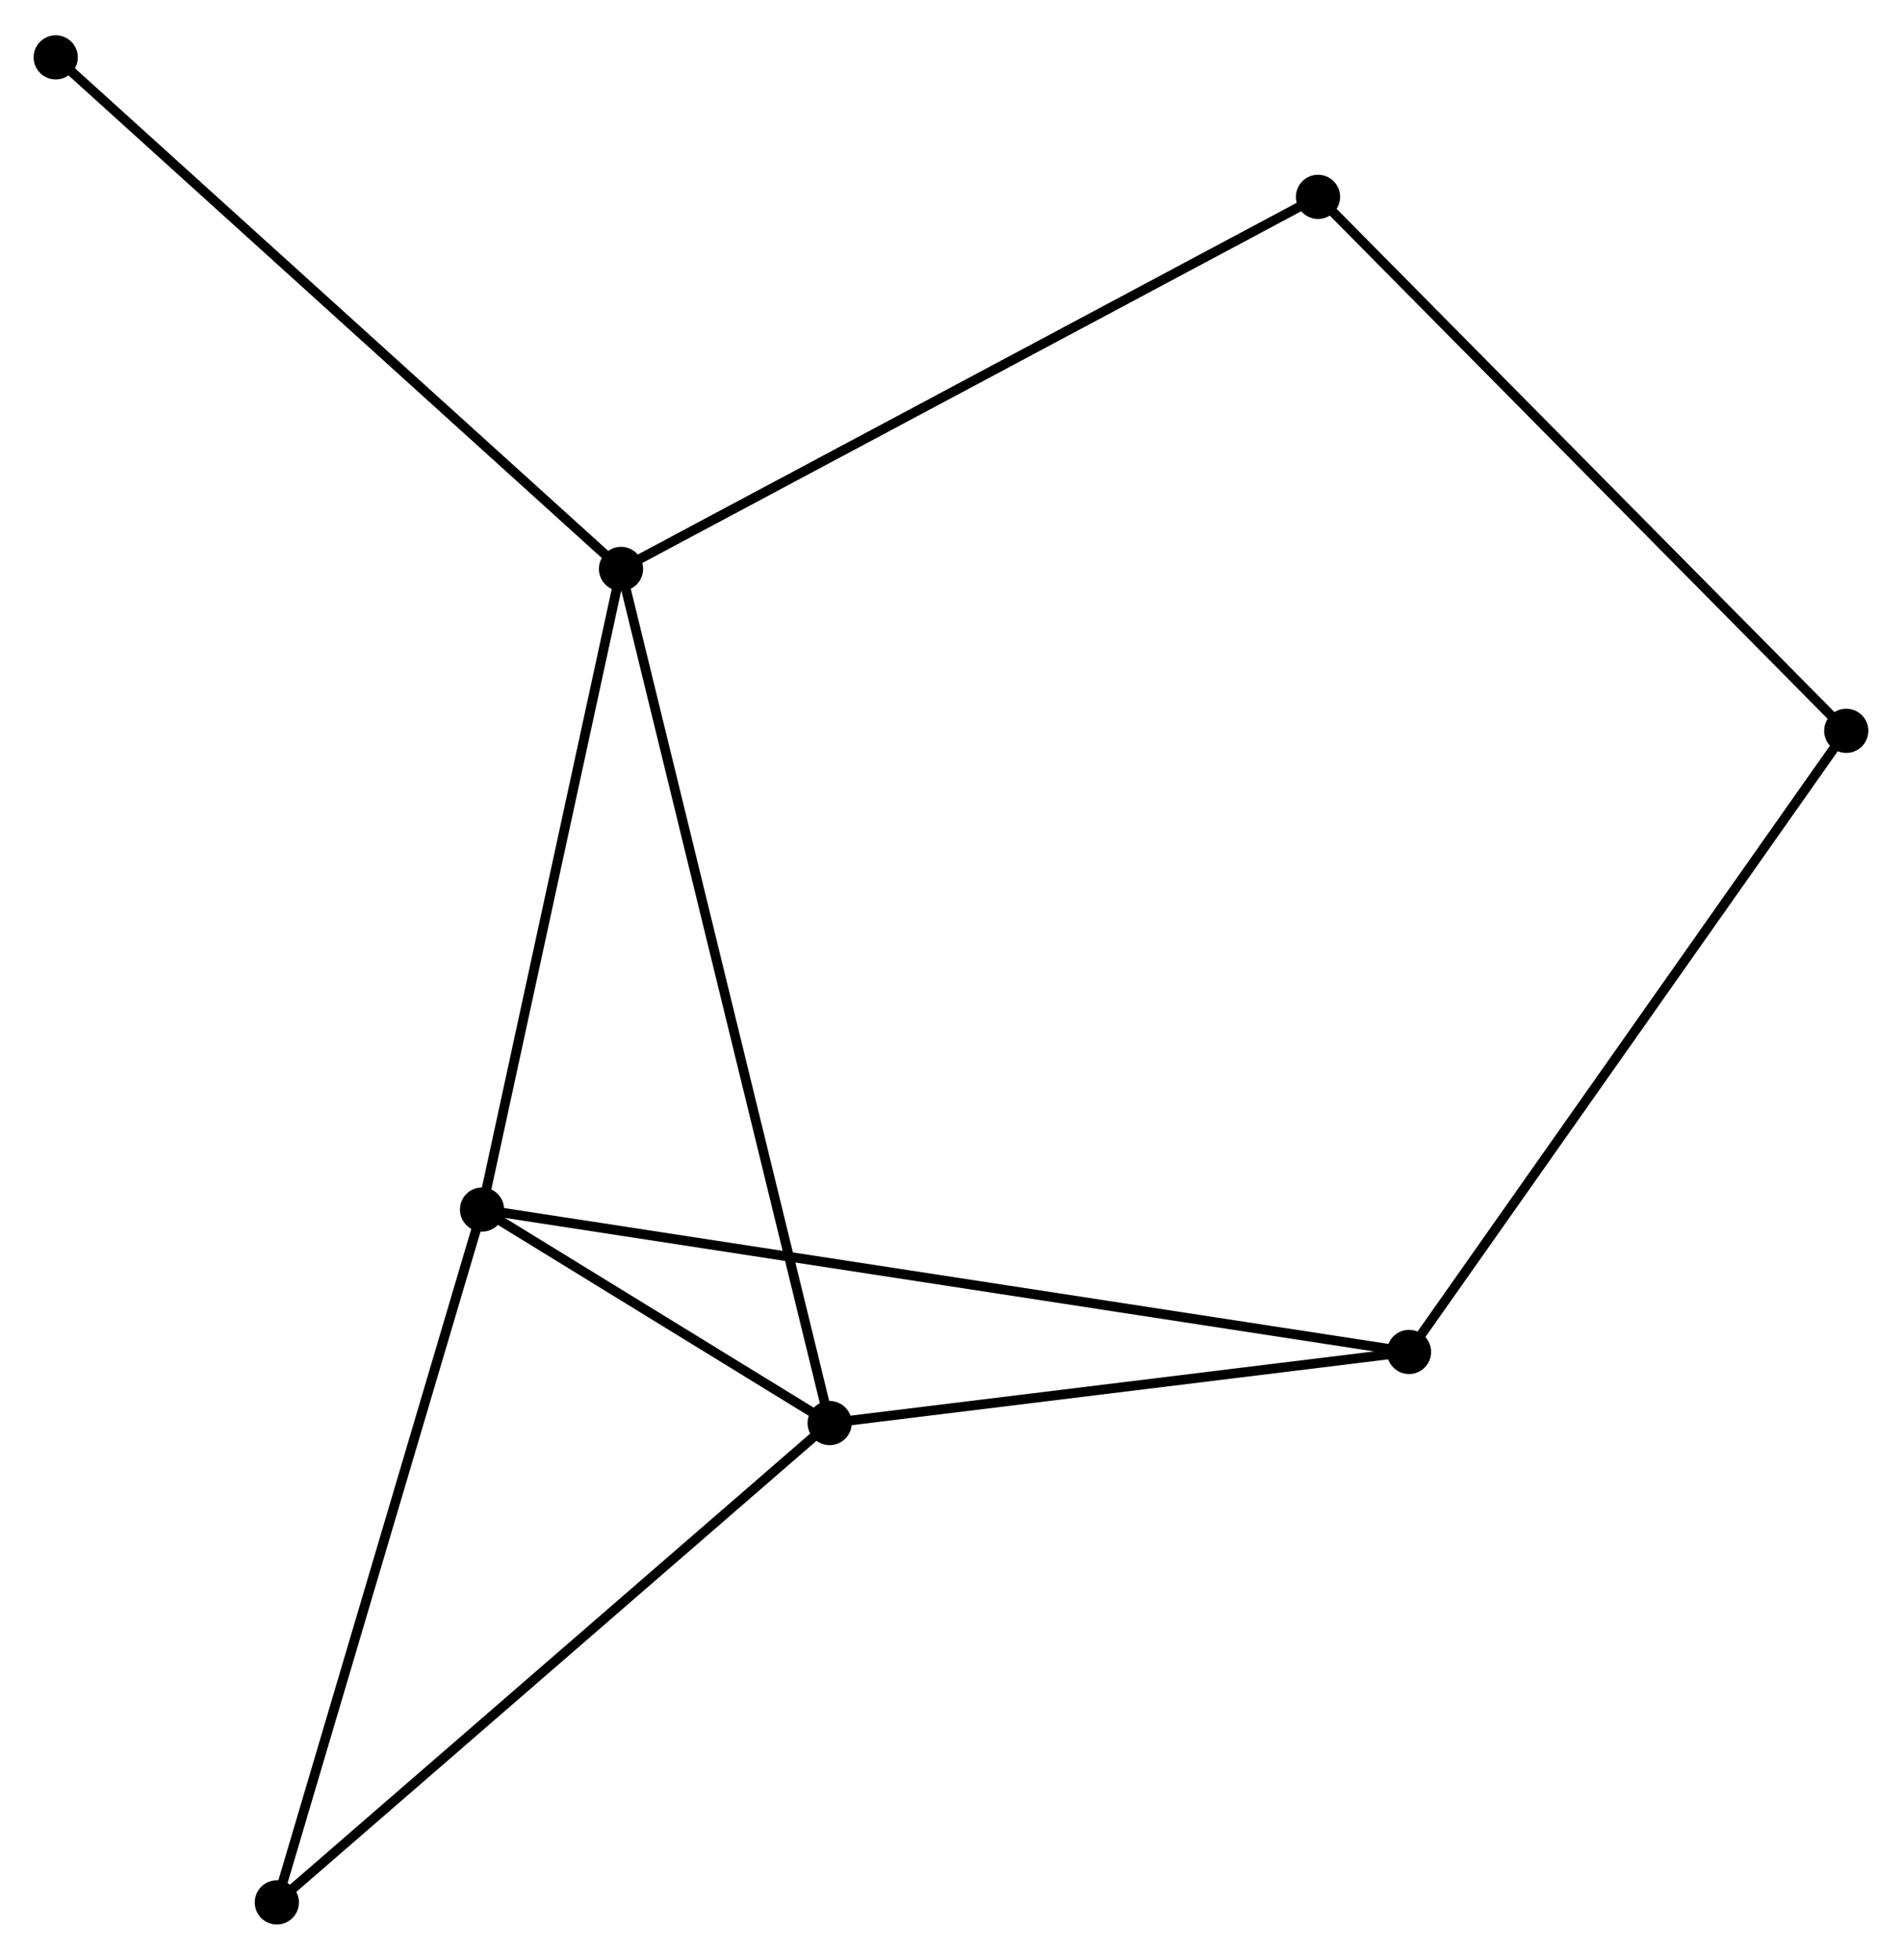 <?xml version="1.0" encoding="UTF-8" standalone="no"?>
<!DOCTYPE svg PUBLIC "-//W3C//DTD SVG 1.1//EN"
 "http://www.w3.org/Graphics/SVG/1.1/DTD/svg11.dtd">
<!-- Generated by graphviz version 2.36.0 (20140111.2315)
 -->
<!-- Title: %3 Pages: 1 -->
<svg width="198pt" height="204pt"
 viewBox="0.00 0.00 197.96 203.62" xmlns="http://www.w3.org/2000/svg" xmlns:xlink="http://www.w3.org/1999/xlink">
<g id="graph0" class="graph" transform="scale(1 1) rotate(0) translate(4 199.615)">
<title>%3</title>
<!-- 0 -->
<g id="node1" class="node"><title>0</title>
<ellipse fill="black" stroke="black" cx="60.634" cy="-140.576" rx="1.8" ry="1.8"/>
</g>
<!-- 1 -->
<g id="node2" class="node"><title>1</title>
<ellipse fill="black" stroke="black" cx="82.35" cy="-51.686" rx="1.8" ry="1.8"/>
</g>
<!-- 0&#45;&#45;1 -->
<g id="edge1" class="edge"><title>0&#45;&#45;1</title>
<path fill="none" stroke="black" d="M61.087,-138.719C63.913,-127.151 79.08,-65.071 81.898,-53.533"/>
</g>
<!-- 2 -->
<g id="node3" class="node"><title>2</title>
<ellipse fill="black" stroke="black" cx="46.171" cy="-73.908" rx="1.8" ry="1.8"/>
</g>
<!-- 0&#45;&#45;2 -->
<g id="edge2" class="edge"><title>0&#45;&#45;2</title>
<path fill="none" stroke="black" d="M60.217,-138.653C58.105,-128.917 48.613,-85.167 46.562,-75.713"/>
</g>
<!-- 5 -->
<g id="node4" class="node"><title>5</title>
<ellipse fill="black" stroke="black" cx="133.178" cy="-179.297" rx="1.8" ry="1.8"/>
</g>
<!-- 0&#45;&#45;5 -->
<g id="edge3" class="edge"><title>0&#45;&#45;5</title>
<path fill="none" stroke="black" d="M62.427,-141.533C72.464,-146.89 121.575,-173.104 131.447,-178.373"/>
</g>
<!-- 7 -->
<g id="node5" class="node"><title>7</title>
<ellipse fill="black" stroke="black" cx="1.8" cy="-193.815" rx="1.8" ry="1.8"/>
</g>
<!-- 0&#45;&#45;7 -->
<g id="edge4" class="edge"><title>0&#45;&#45;7</title>
<path fill="none" stroke="black" d="M59.179,-141.892C51.111,-149.194 11.9,-184.676 3.42,-192.35"/>
</g>
<!-- 1&#45;&#45;2 -->
<g id="edge5" class="edge"><title>1&#45;&#45;2</title>
<path fill="none" stroke="black" d="M80.795,-52.641C74.952,-56.23 54.32,-68.903 48.015,-72.776"/>
</g>
<!-- 3 -->
<g id="node6" class="node"><title>3</title>
<ellipse fill="black" stroke="black" cx="142.651" cy="-59.086" rx="1.8" ry="1.8"/>
</g>
<!-- 1&#45;&#45;3 -->
<g id="edge6" class="edge"><title>1&#45;&#45;3</title>
<path fill="none" stroke="black" d="M84.356,-51.932C93.511,-53.056 131.277,-57.691 140.575,-58.832"/>
</g>
<!-- 4 -->
<g id="node7" class="node"><title>4</title>
<ellipse fill="black" stroke="black" cx="24.813" cy="-1.8" rx="1.8" ry="1.8"/>
</g>
<!-- 1&#45;&#45;4 -->
<g id="edge7" class="edge"><title>1&#45;&#45;4</title>
<path fill="none" stroke="black" d="M80.927,-50.453C73.036,-43.611 34.691,-10.364 26.397,-3.173"/>
</g>
<!-- 2&#45;&#45;3 -->
<g id="edge8" class="edge"><title>2&#45;&#45;3</title>
<path fill="none" stroke="black" d="M48.186,-73.599C60.742,-71.67 128.123,-61.318 140.647,-59.394"/>
</g>
<!-- 2&#45;&#45;4 -->
<g id="edge9" class="edge"><title>2&#45;&#45;4</title>
<path fill="none" stroke="black" d="M45.643,-72.126C42.714,-62.236 28.48,-14.179 25.401,-3.785"/>
</g>
<!-- 6 -->
<g id="node8" class="node"><title>6</title>
<ellipse fill="black" stroke="black" cx="188.158" cy="-123.727" rx="1.8" ry="1.8"/>
</g>
<!-- 5&#45;&#45;6 -->
<g id="edge11" class="edge"><title>5&#45;&#45;6</title>
<path fill="none" stroke="black" d="M134.537,-177.923C142.077,-170.302 178.719,-133.267 186.645,-125.256"/>
</g>
<!-- 3&#45;&#45;6 -->
<g id="edge10" class="edge"><title>3&#45;&#45;6</title>
<path fill="none" stroke="black" d="M143.776,-60.684C150.017,-69.55 180.346,-112.63 186.905,-121.947"/>
</g>
</g>
</svg>
